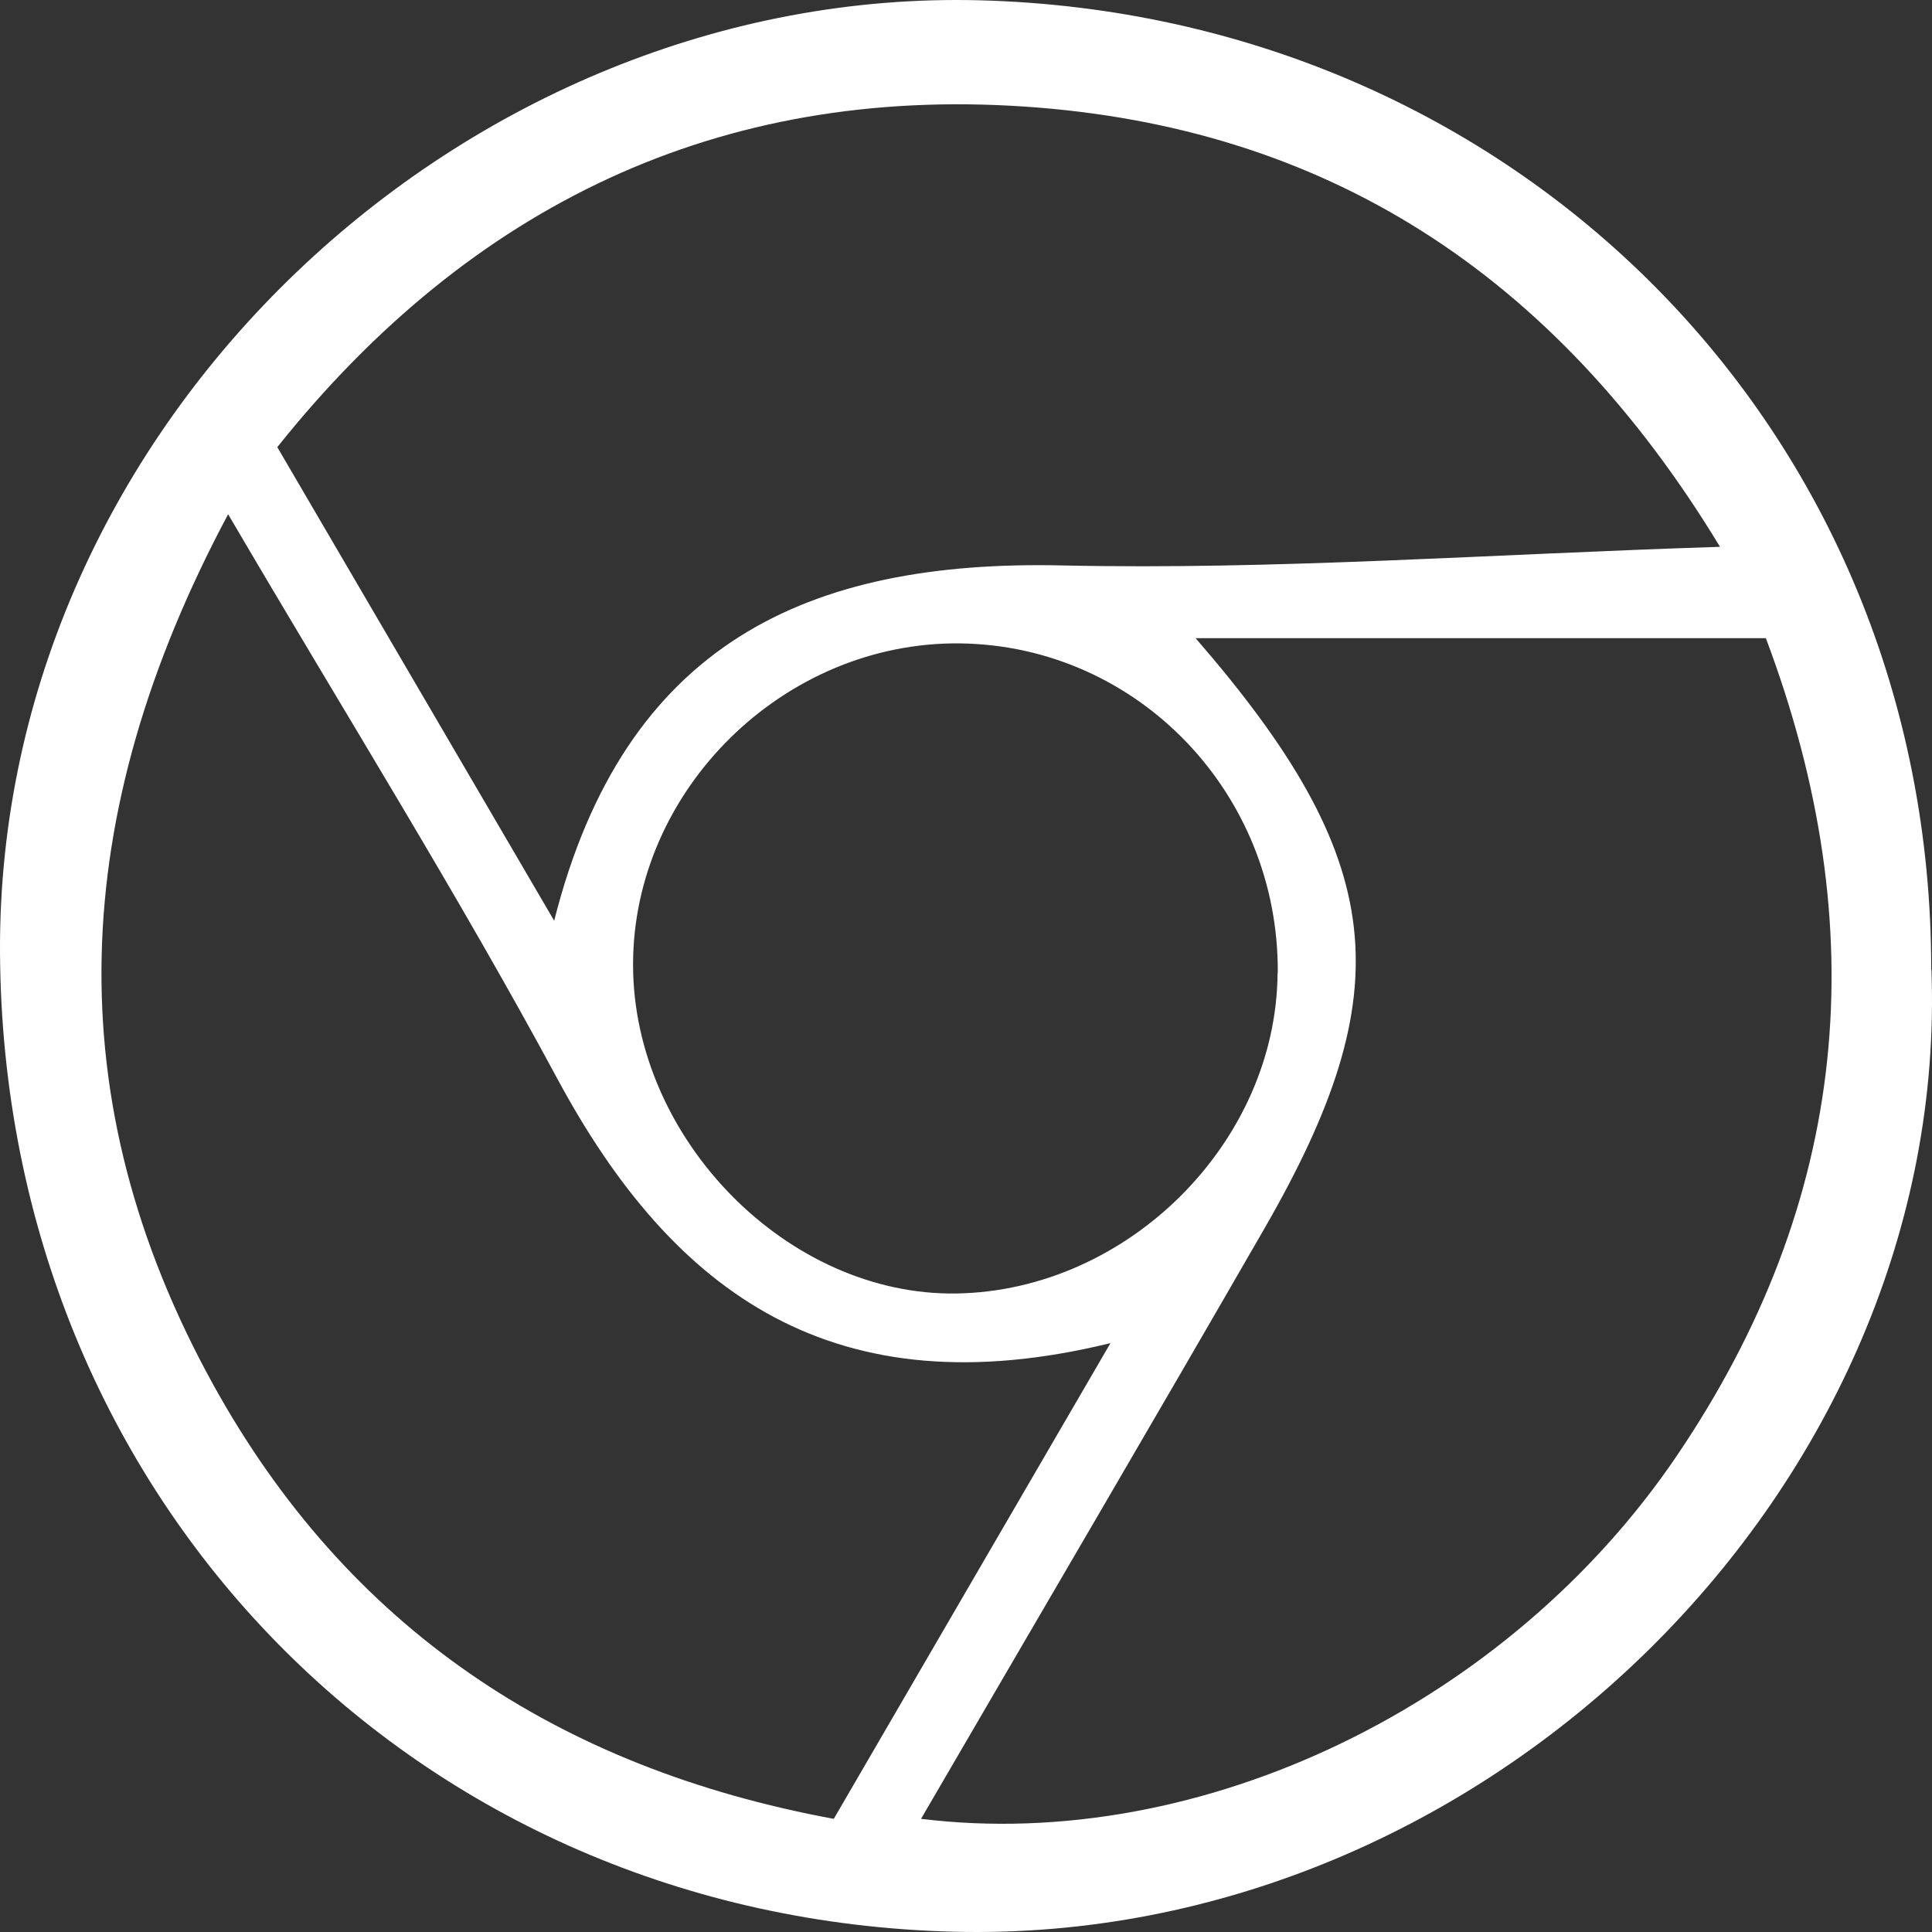 <svg width="500" height="500" viewBox="0 0 500 500" fill="none" xmlns="http://www.w3.org/2000/svg">
<rect x="0" y="0" width="500" height="500" fill="#333333" stroke="none"/>
<g clip-path="url(#clip0_19_5119)">
<path d="M499.847 250.881C504.876 383.936 385.044 503.39 246.858 499.927C108.069 496.463 0.91 388.503 0.004 246.715C-0.85 109.042 120.892 -3.385 253.546 0.078C391.531 3.692 499.847 110.798 499.797 250.83L499.847 250.881ZM238.41 470.716C310.922 479.65 390.475 441.053 434.023 376.658C478.526 310.909 485.415 240.642 457.004 165.155H309.414C359.398 222.774 362.717 256.301 327.265 317.885C298.351 368.076 269.034 418.015 238.36 470.716H238.41ZM445.136 141.515C402.142 70.546 342.753 32.802 265.162 27.582C186.264 22.262 121.898 52.929 71.763 115.717C95.699 156.623 118.528 195.721 143.42 238.283C161.573 166.46 209.043 144.878 274.867 146.333C330.081 147.538 385.447 143.422 445.186 141.515H445.136ZM59.04 133.083C17.454 211.029 14.688 284.709 55.017 358.038C89.865 421.328 144.325 457.515 215.781 470.716C239.718 429.509 262.296 390.762 287.389 347.598C216.133 365.014 174.396 335.151 144.275 279.238C118.428 231.256 89.463 184.98 59.04 133.083ZM330.685 251.834C331.037 205.207 294.328 167.112 248.518 166.51C202.908 165.958 163.786 204.404 163.836 249.726C163.886 294.848 203.964 335.502 247.612 334.749C291.914 333.996 330.333 295.651 330.635 251.834H330.685Z" fill="white"/>
</g>
<defs>
<clipPath id="clip0_19_5119">
<rect width="500" height="500" fill="white"/>
</clipPath>
</defs>
</svg>
